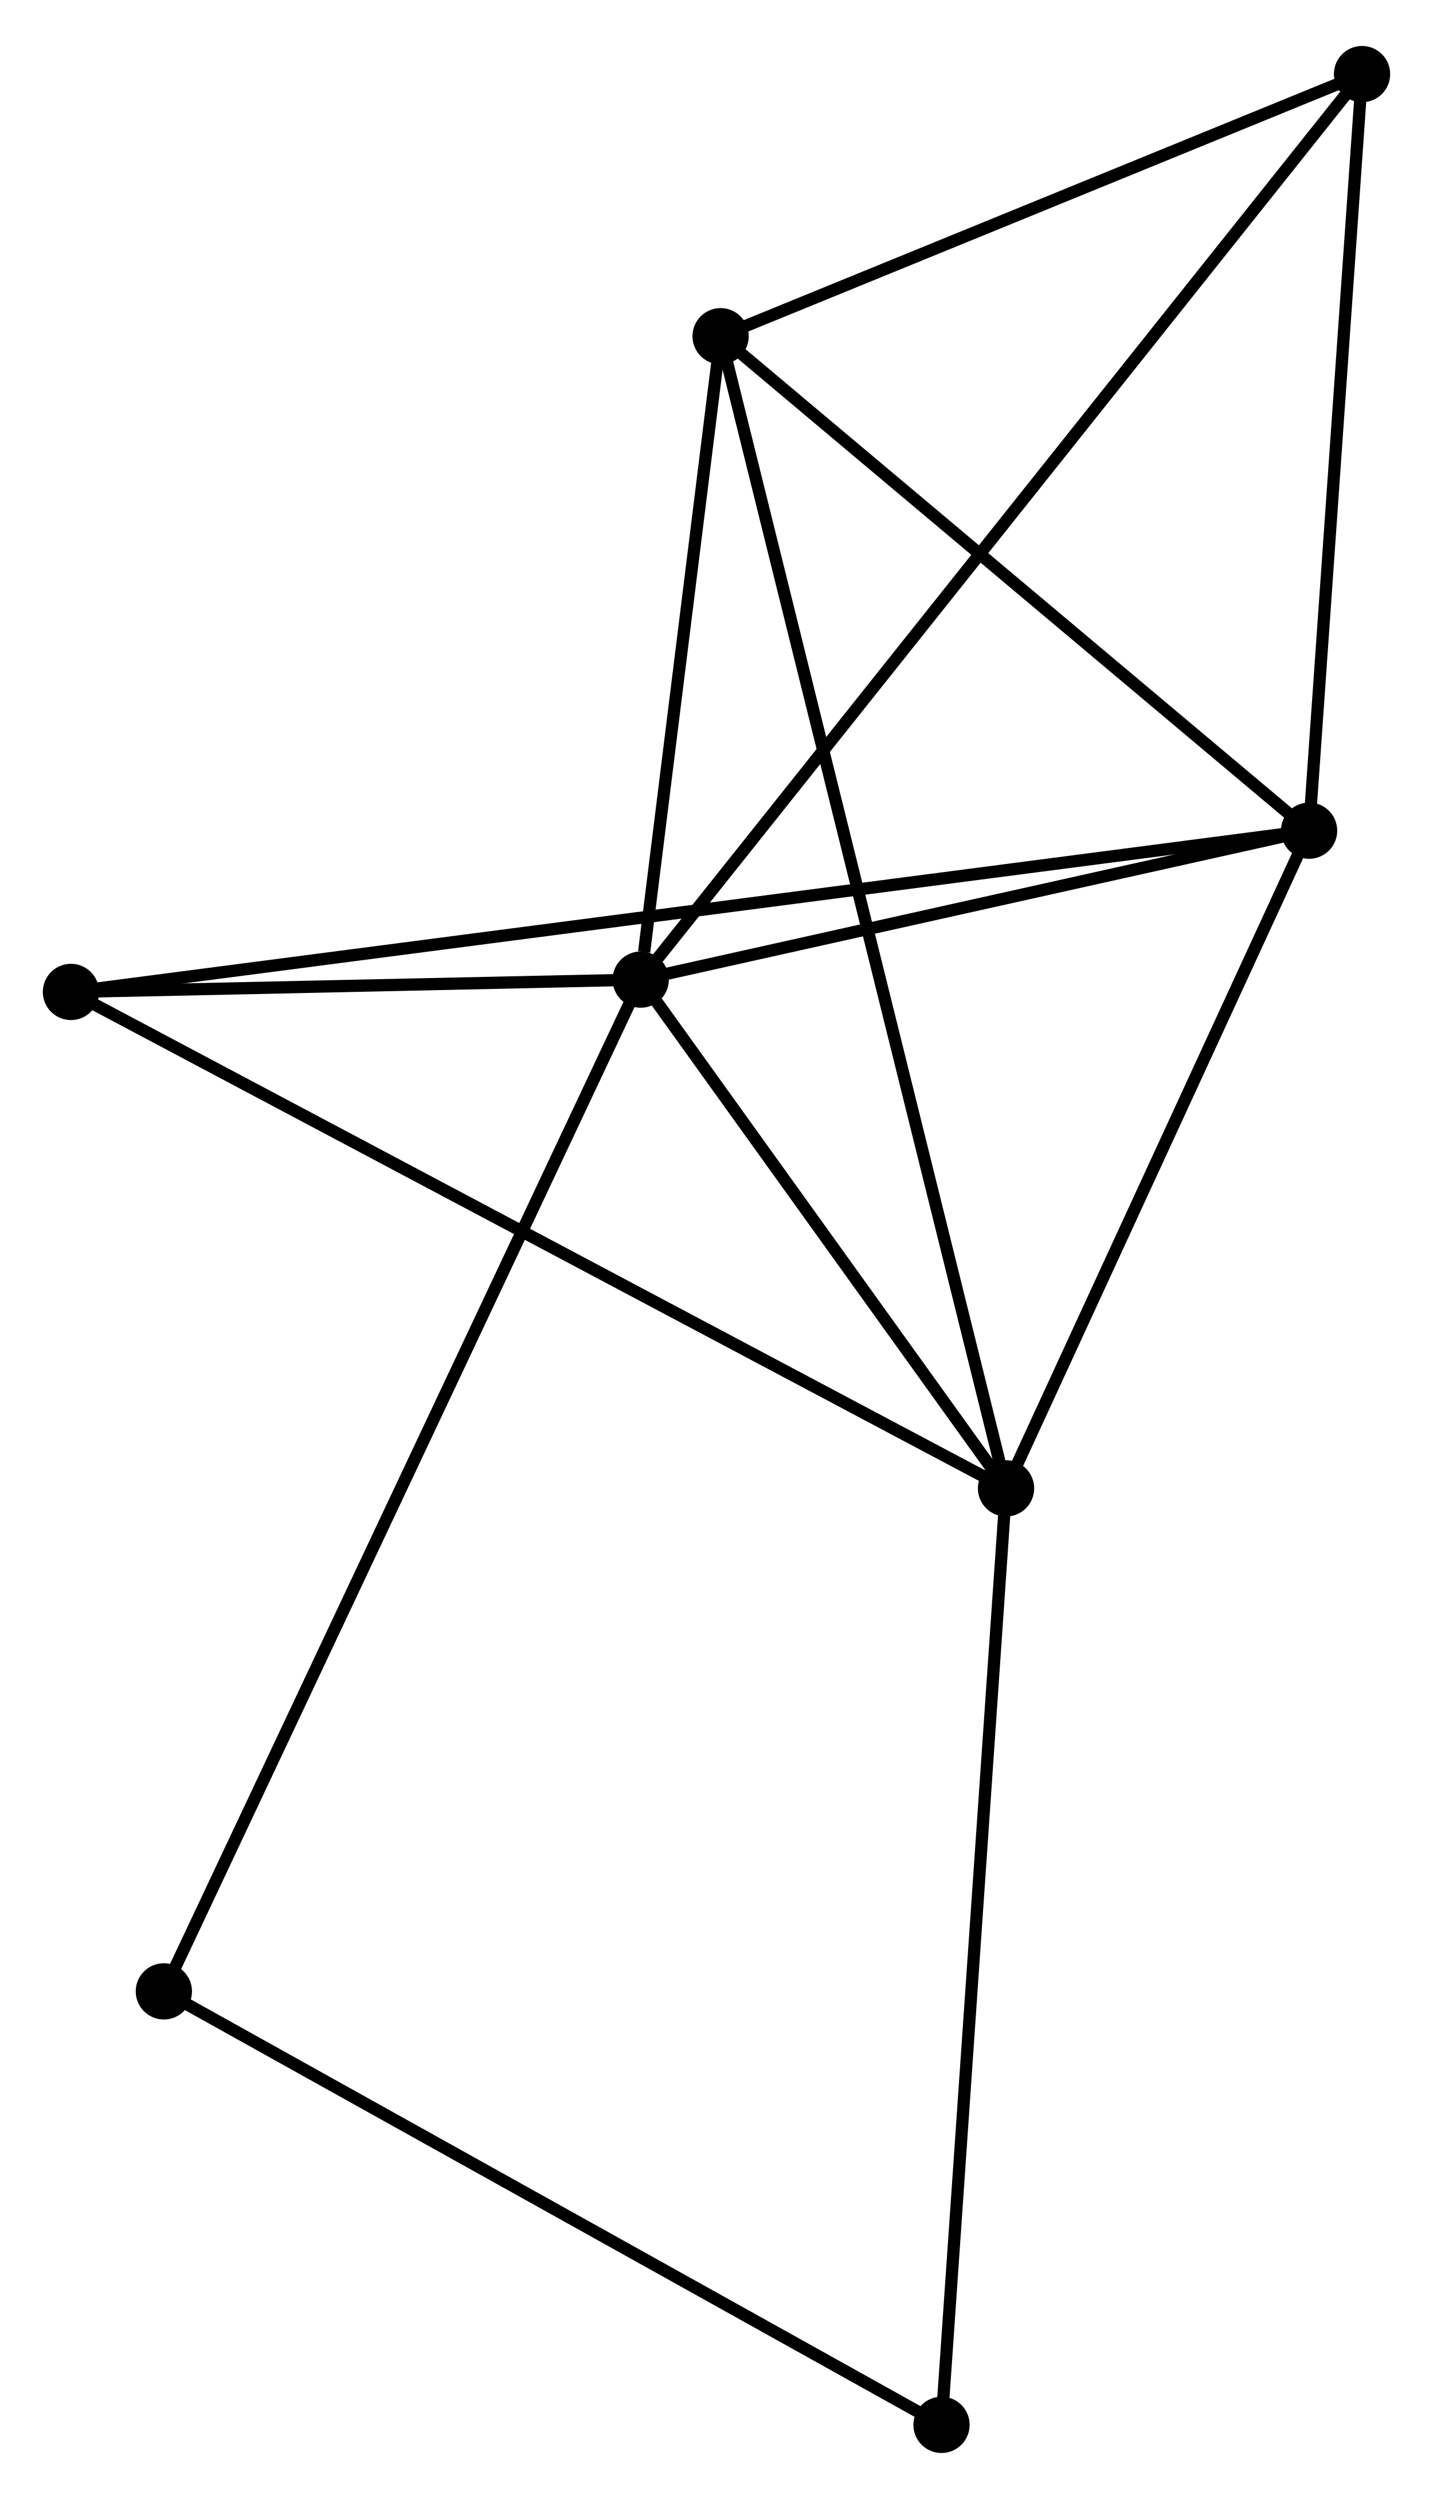 <?xml version="1.0" encoding="UTF-8" standalone="no"?>
<!DOCTYPE svg PUBLIC "-//W3C//DTD SVG 1.1//EN"
 "http://www.w3.org/Graphics/SVG/1.1/DTD/svg11.dtd">
<!-- Generated by graphviz version 2.36.0 (20140111.2315)
 -->
<!-- Title: %3 Pages: 1 -->
<svg width="117pt" height="204pt"
 viewBox="0.00 0.00 117.15 203.75" xmlns="http://www.w3.org/2000/svg" xmlns:xlink="http://www.w3.org/1999/xlink">
<g id="graph0" class="graph" transform="scale(1 1) rotate(0) translate(4 199.747)">
<title>%3</title>
<!-- 0 -->
<g id="node1" class="node"><title>0</title>
<ellipse fill="black" stroke="black" cx="48.38" cy="-119.931" rx="1.8" ry="1.8"/>
</g>
<!-- 1 -->
<g id="node2" class="node"><title>1</title>
<ellipse fill="black" stroke="black" cx="103.019" cy="-132.104" rx="1.8" ry="1.8"/>
</g>
<!-- 0&#45;&#45;1 -->
<g id="edge1" class="edge"><title>0&#45;&#45;1</title>
<path fill="none" stroke="black" d="M50.197,-120.336C58.493,-122.184 92.713,-129.808 101.138,-131.685"/>
</g>
<!-- 2 -->
<g id="node3" class="node"><title>2</title>
<ellipse fill="black" stroke="black" cx="78.245" cy="-78.347" rx="1.8" ry="1.8"/>
</g>
<!-- 0&#45;&#45;2 -->
<g id="edge2" class="edge"><title>0&#45;&#45;2</title>
<path fill="none" stroke="black" d="M49.663,-118.144C54.575,-111.304 72.153,-86.829 77,-80.08"/>
</g>
<!-- 3 -->
<g id="node4" class="node"><title>3</title>
<ellipse fill="black" stroke="black" cx="54.91" cy="-172.521" rx="1.8" ry="1.8"/>
</g>
<!-- 0&#45;&#45;3 -->
<g id="edge3" class="edge"><title>0&#45;&#45;3</title>
<path fill="none" stroke="black" d="M48.66,-122.191C49.734,-130.841 53.578,-161.794 54.638,-170.329"/>
</g>
<!-- 4 -->
<g id="node5" class="node"><title>4</title>
<ellipse fill="black" stroke="black" cx="107.349" cy="-193.947" rx="1.8" ry="1.8"/>
</g>
<!-- 0&#45;&#45;4 -->
<g id="edge4" class="edge"><title>0&#45;&#45;4</title>
<path fill="none" stroke="black" d="M49.611,-121.477C57.286,-131.109 98.47,-182.802 106.125,-192.41"/>
</g>
<!-- 5 -->
<g id="node6" class="node"><title>5</title>
<ellipse fill="black" stroke="black" cx="1.8" cy="-118.924" rx="1.8" ry="1.8"/>
</g>
<!-- 0&#45;&#45;5 -->
<g id="edge5" class="edge"><title>0&#45;&#45;5</title>
<path fill="none" stroke="black" d="M46.378,-119.888C38.716,-119.722 11.301,-119.129 3.742,-118.966"/>
</g>
<!-- 6 -->
<g id="node7" class="node"><title>6</title>
<ellipse fill="black" stroke="black" cx="9.396" cy="-37.233" rx="1.8" ry="1.8"/>
</g>
<!-- 0&#45;&#45;6 -->
<g id="edge6" class="edge"><title>0&#45;&#45;6</title>
<path fill="none" stroke="black" d="M47.565,-118.204C42.492,-107.441 15.266,-49.685 10.206,-38.95"/>
</g>
<!-- 1&#45;&#45;2 -->
<g id="edge7" class="edge"><title>1&#45;&#45;2</title>
<path fill="none" stroke="black" d="M102.195,-130.315C98.434,-122.154 82.918,-88.486 79.098,-80.197"/>
</g>
<!-- 1&#45;&#45;3 -->
<g id="edge8" class="edge"><title>1&#45;&#45;3</title>
<path fill="none" stroke="black" d="M101.419,-133.449C94.114,-139.585 63.984,-164.898 56.566,-171.13"/>
</g>
<!-- 1&#45;&#45;4 -->
<g id="edge9" class="edge"><title>1&#45;&#45;4</title>
<path fill="none" stroke="black" d="M103.163,-134.162C103.821,-143.551 106.533,-182.282 107.2,-191.818"/>
</g>
<!-- 1&#45;&#45;5 -->
<g id="edge10" class="edge"><title>1&#45;&#45;5</title>
<path fill="none" stroke="black" d="M100.905,-131.829C87.733,-130.113 17.041,-120.908 3.902,-119.197"/>
</g>
<!-- 2&#45;&#45;3 -->
<g id="edge11" class="edge"><title>2&#45;&#45;3</title>
<path fill="none" stroke="black" d="M77.758,-80.313C74.721,-92.569 58.424,-158.341 55.395,-170.565"/>
</g>
<!-- 2&#45;&#45;5 -->
<g id="edge12" class="edge"><title>2&#45;&#45;5</title>
<path fill="none" stroke="black" d="M76.648,-79.194C66.786,-84.429 14.228,-112.327 3.654,-117.939"/>
</g>
<!-- 7 -->
<g id="node8" class="node"><title>7</title>
<ellipse fill="black" stroke="black" cx="72.97" cy="-1.8" rx="1.8" ry="1.8"/>
</g>
<!-- 2&#45;&#45;7 -->
<g id="edge13" class="edge"><title>2&#45;&#45;7</title>
<path fill="none" stroke="black" d="M78.115,-76.454C77.385,-65.864 73.814,-14.043 73.096,-3.626"/>
</g>
<!-- 3&#45;&#45;4 -->
<g id="edge14" class="edge"><title>3&#45;&#45;4</title>
<path fill="none" stroke="black" d="M56.655,-173.234C64.617,-176.487 97.458,-189.906 105.544,-193.209"/>
</g>
<!-- 6&#45;&#45;7 -->
<g id="edge15" class="edge"><title>6&#45;&#45;7</title>
<path fill="none" stroke="black" d="M11.23,-36.21C20.514,-31.036 62.234,-7.784 71.249,-2.759"/>
</g>
</g>
</svg>
